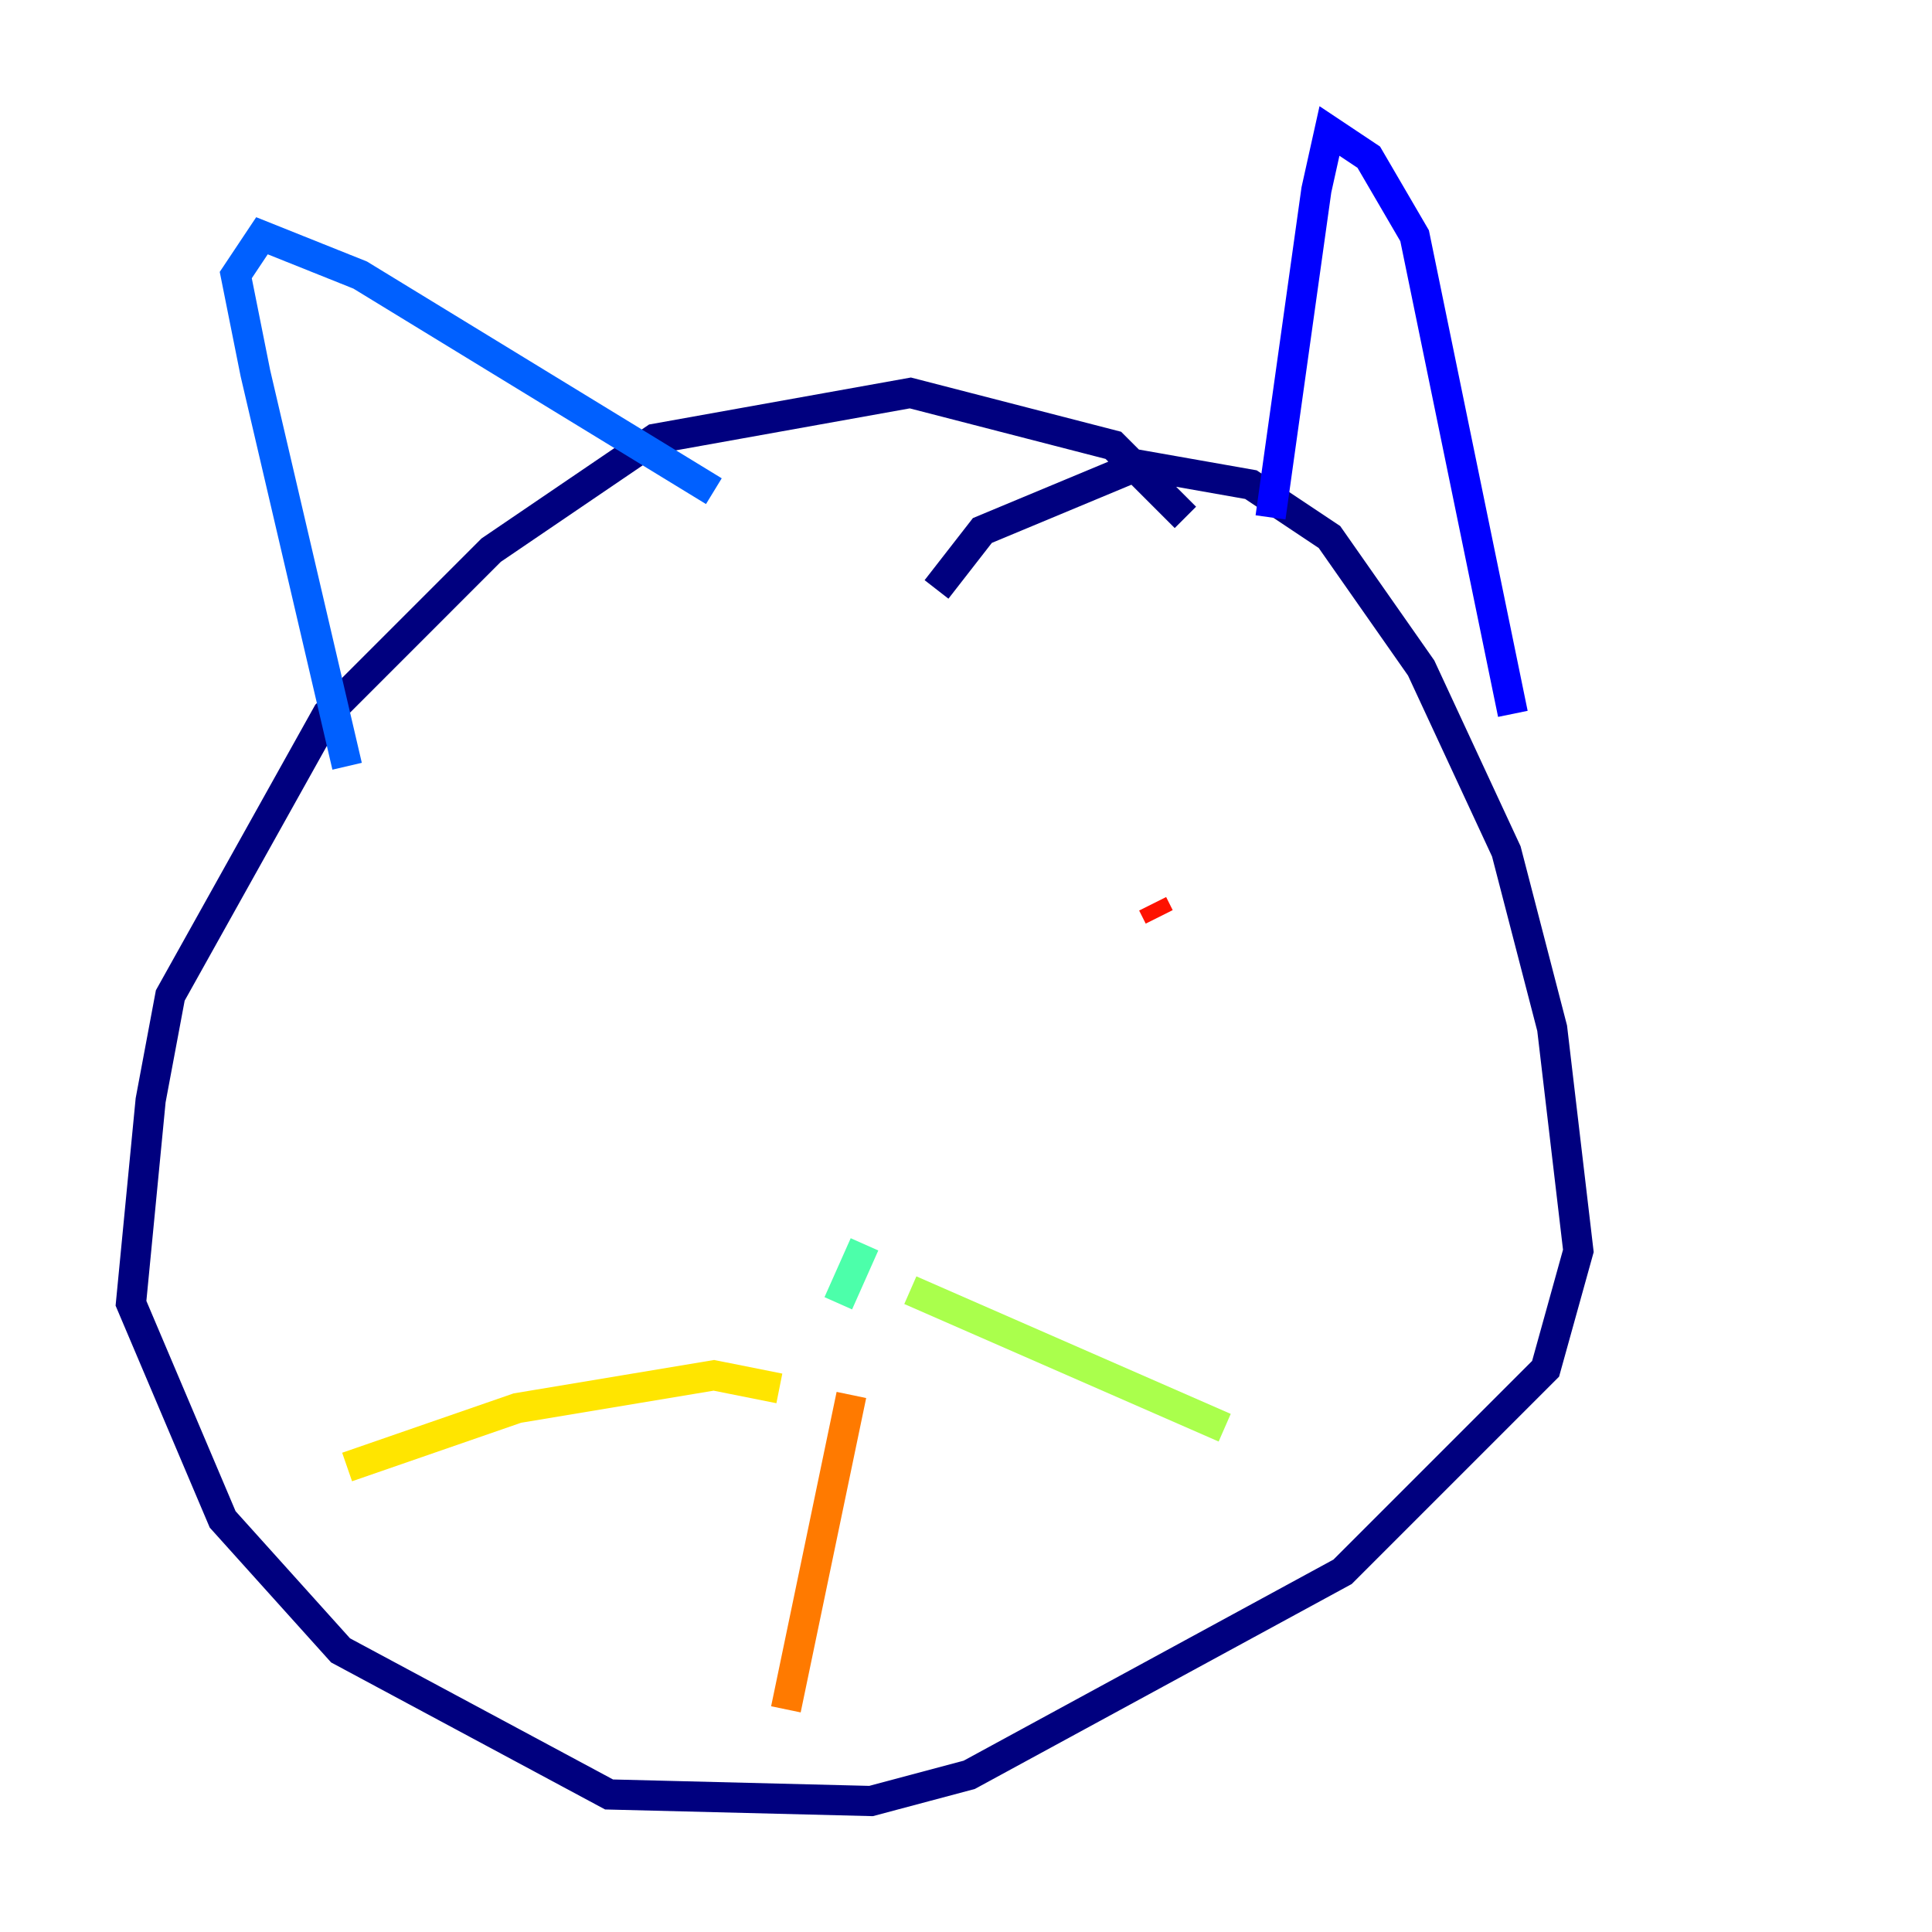 <?xml version="1.0" encoding="utf-8" ?>
<svg baseProfile="tiny" height="128" version="1.2" viewBox="0,0,128,128" width="128" xmlns="http://www.w3.org/2000/svg" xmlns:ev="http://www.w3.org/2001/xml-events" xmlns:xlink="http://www.w3.org/1999/xlink"><defs /><polyline fill="none" points="78.536,34.278 73.763,29.505 60.312,26.034 43.39,29.071 32.542,36.447 21.695,47.295 11.281,65.953 9.98,72.895 8.678,86.346 14.752,100.664 22.563,109.342 40.352,118.888 57.709,119.322 64.217,117.586 88.949,104.136 102.4,90.685 104.57,82.875 102.834,68.122 99.797,56.407 94.156,44.258 88.081,35.58 82.875,32.108 75.498,30.807 65.085,35.146 62.047,39.051" stroke="#00007f" stroke-width="2" /><polyline fill="none" points="84.176,34.278 87.214,12.583 88.081,8.678 90.685,10.414 93.722,15.62 100.231,47.295" stroke="#0000fe" stroke-width="2" /><polyline fill="none" points="47.295,32.542 23.864,18.224 17.356,15.62 15.62,18.224 16.922,24.732 22.997,50.766" stroke="#0060ff" stroke-width="2" /><polyline fill="none" points="59.878,73.329 59.878,73.329" stroke="#00d4ff" stroke-width="2" /><polyline fill="none" points="57.275,82.441 55.539,86.346" stroke="#4cffaa" stroke-width="2" /><polyline fill="none" points="60.312,85.478 81.139,94.59" stroke="#aaff4c" stroke-width="2" /><polyline fill="none" points="51.634,91.986 47.295,91.119 34.278,93.288 22.997,97.193" stroke="#ffe500" stroke-width="2" /><polyline fill="none" points="56.407,92.42 52.068,113.248" stroke="#ff7a00" stroke-width="2" /><polyline fill="none" points="76.366,59.878 76.8,60.746" stroke="#fe1200" stroke-width="2" /><polyline fill="none" points="40.352,64.651 40.352,64.651" stroke="#7f0000" stroke-width="2" /></svg>